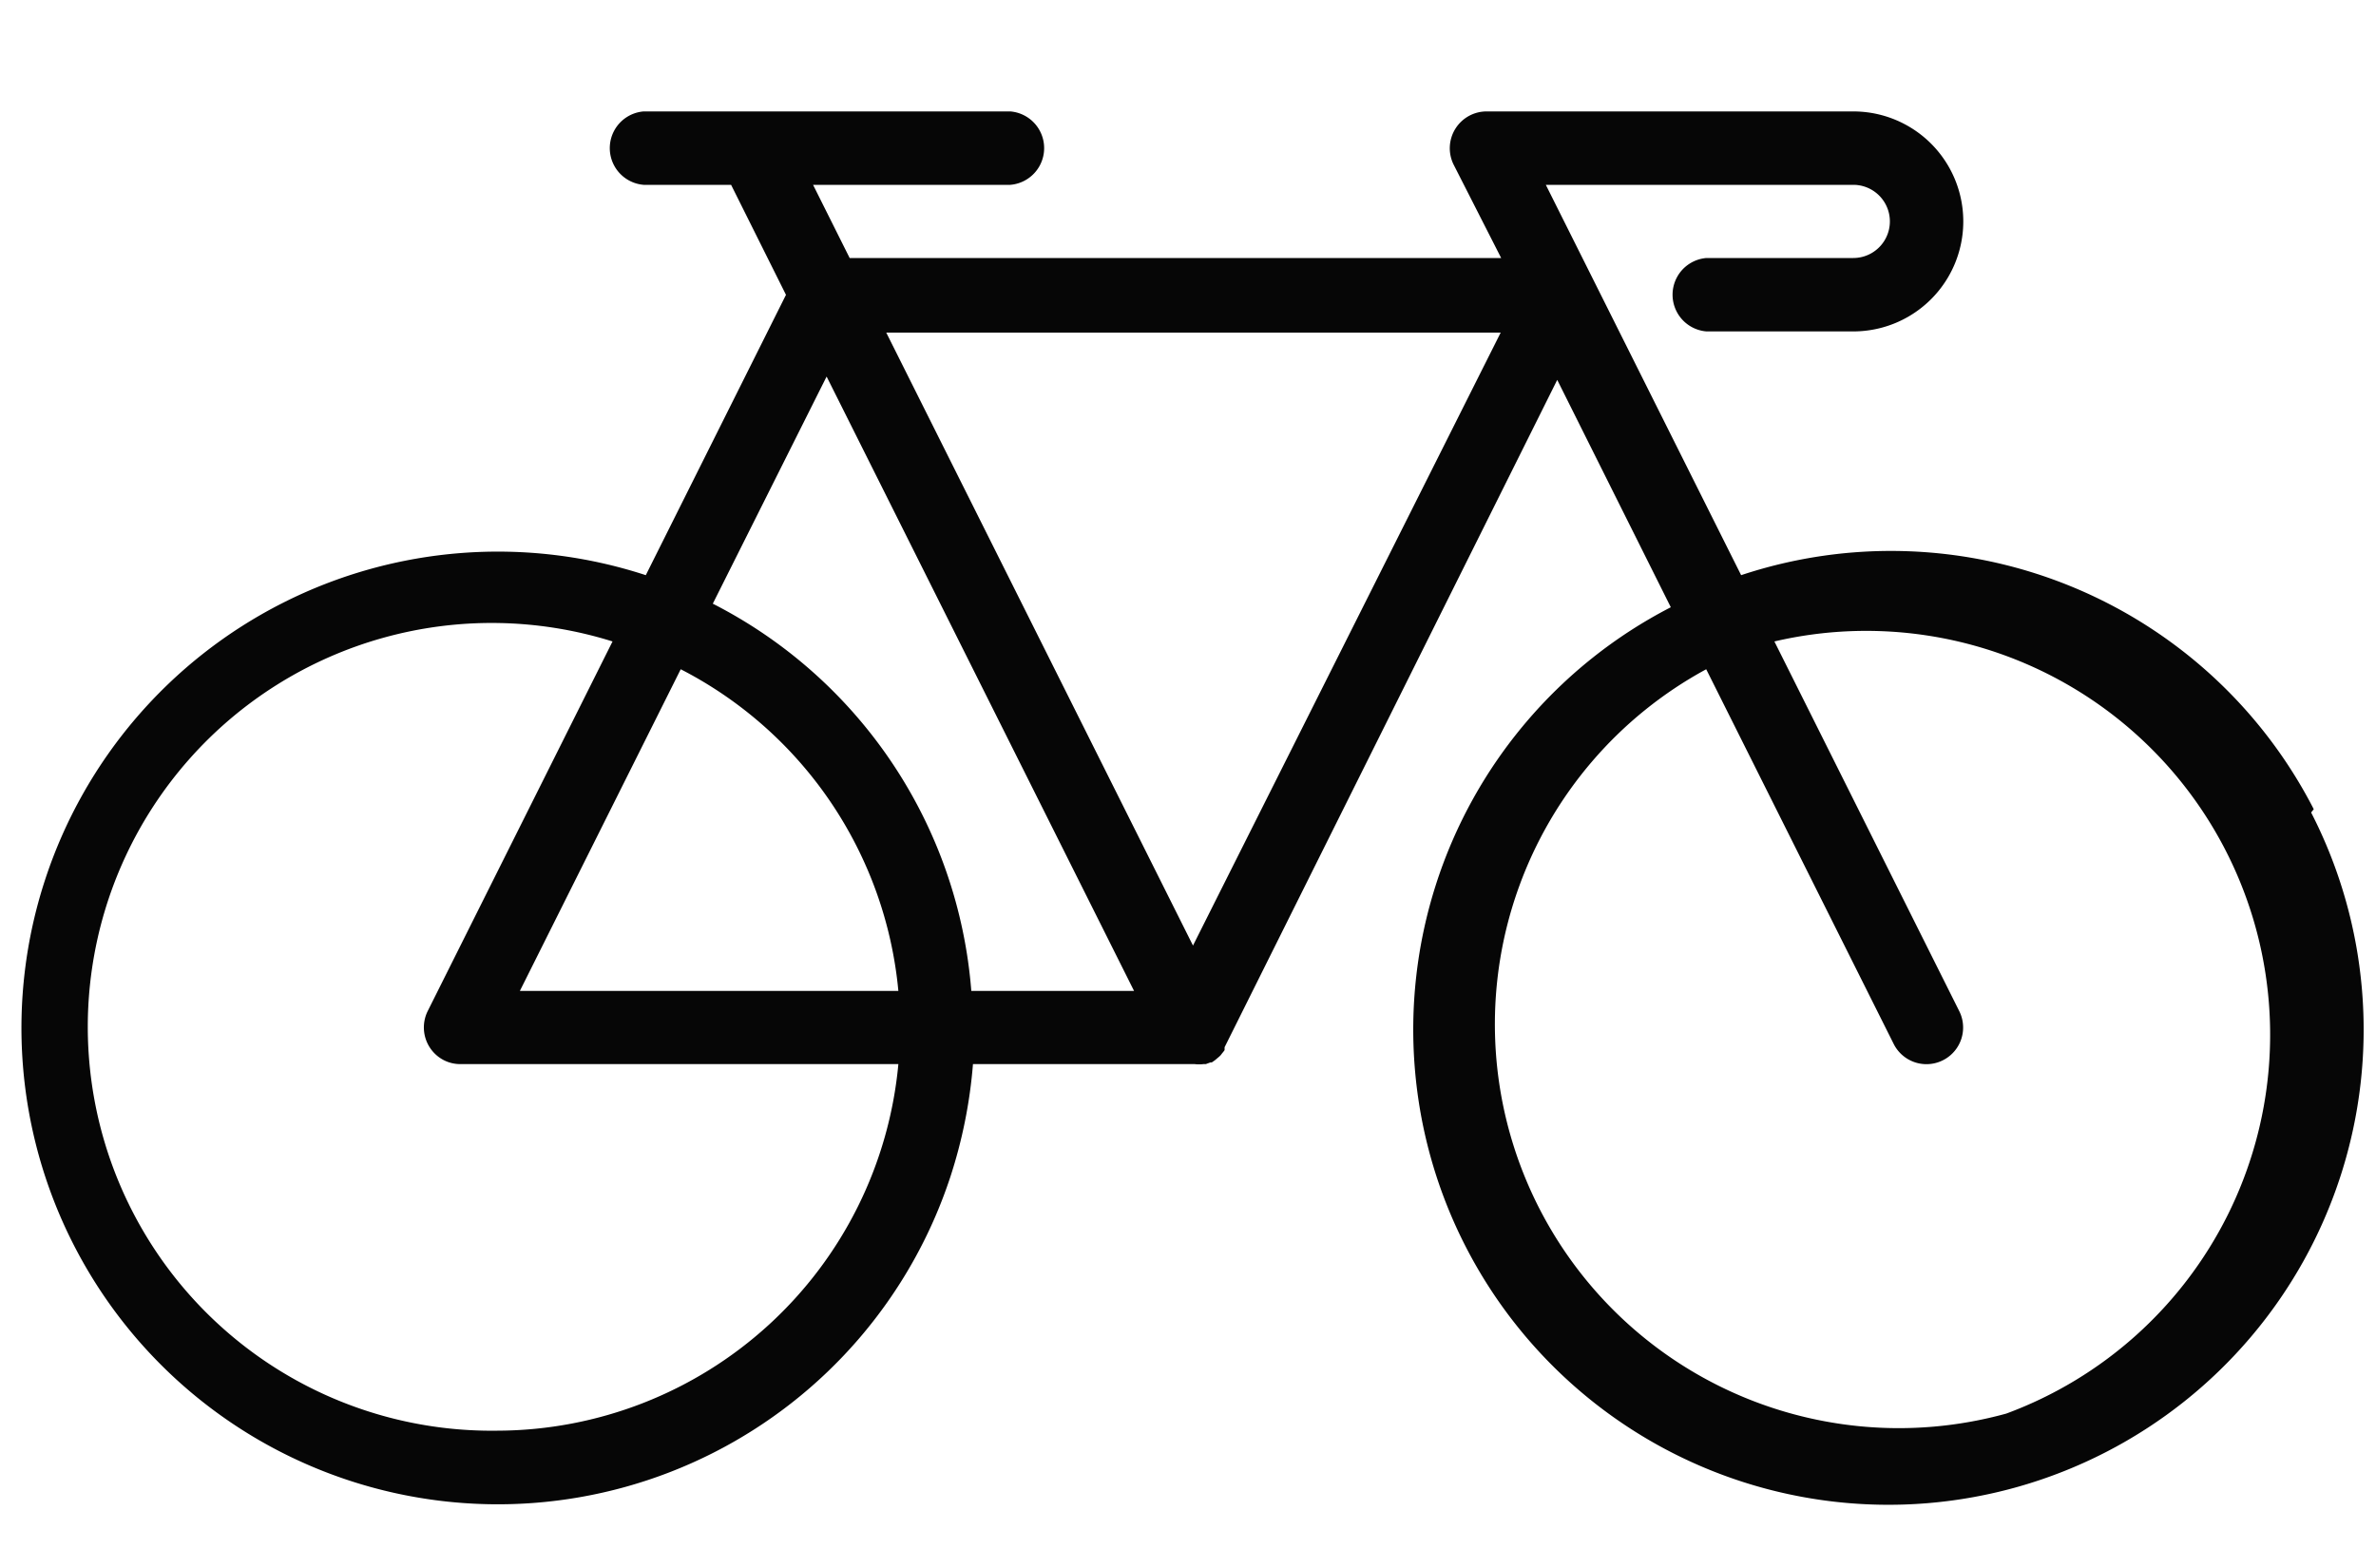 <svg id="Livello_1" data-name="Livello 1" xmlns="http://www.w3.org/2000/svg" viewBox="0 0 100 66"><defs><style>.cls-1{fill:#060606;}</style></defs><title>iconTavola disegno 43</title><path class="cls-1" d="M97.38,34.06a20,20,0,0,0-24.1-9.85L65.06,7.78H78a1.54,1.54,0,1,1,0,3.08H71.82a1.55,1.55,0,0,0,0,3.09H78a4.63,4.63,0,1,0,0-9.26H62.57a1.55,1.55,0,0,0-1.39,2.24l2,3.93H35.76L34.22,7.78h8.3a1.55,1.55,0,0,0,0-3.09H27.09a1.55,1.55,0,0,0,0,3.09h3.68l2.31,4.63-5.9,11.8A20.05,20.05,0,1,0,40,49.53a20.55,20.55,0,0,0,.95-4.74h9.33a1.55,1.55,0,0,0,.37,0h0l.1,0,.19-.07h0l.06,0,.13-.09.19-.16.06-.06.06-.08s.07-.08.1-.13l0-.06s0,0,0-.06l14-28.09,4.78,9.57a20,20,0,1,0,26.95,8.64ZM20.93,60.22A17,17,0,1,1,25.78,27L18,42.56a1.55,1.55,0,0,0,.69,2.07,1.52,1.52,0,0,0,.69.16H37.81A17,17,0,0,1,20.93,60.22Zm.95-18.51,6.77-13.54a17,17,0,0,1,9.16,13.54Zm19,0A20.06,20.06,0,0,0,30,25.41l4.79-9.56L47.73,41.71Zm9.33-1.91L37.3,14H63.16ZM84.44,59.5A17,17,0,0,1,71.81,28.17L79.7,43.94a1.54,1.54,0,1,0,2.76-1.38L74.68,27a17,17,0,0,1,9.76,32.5Z"/></svg>
